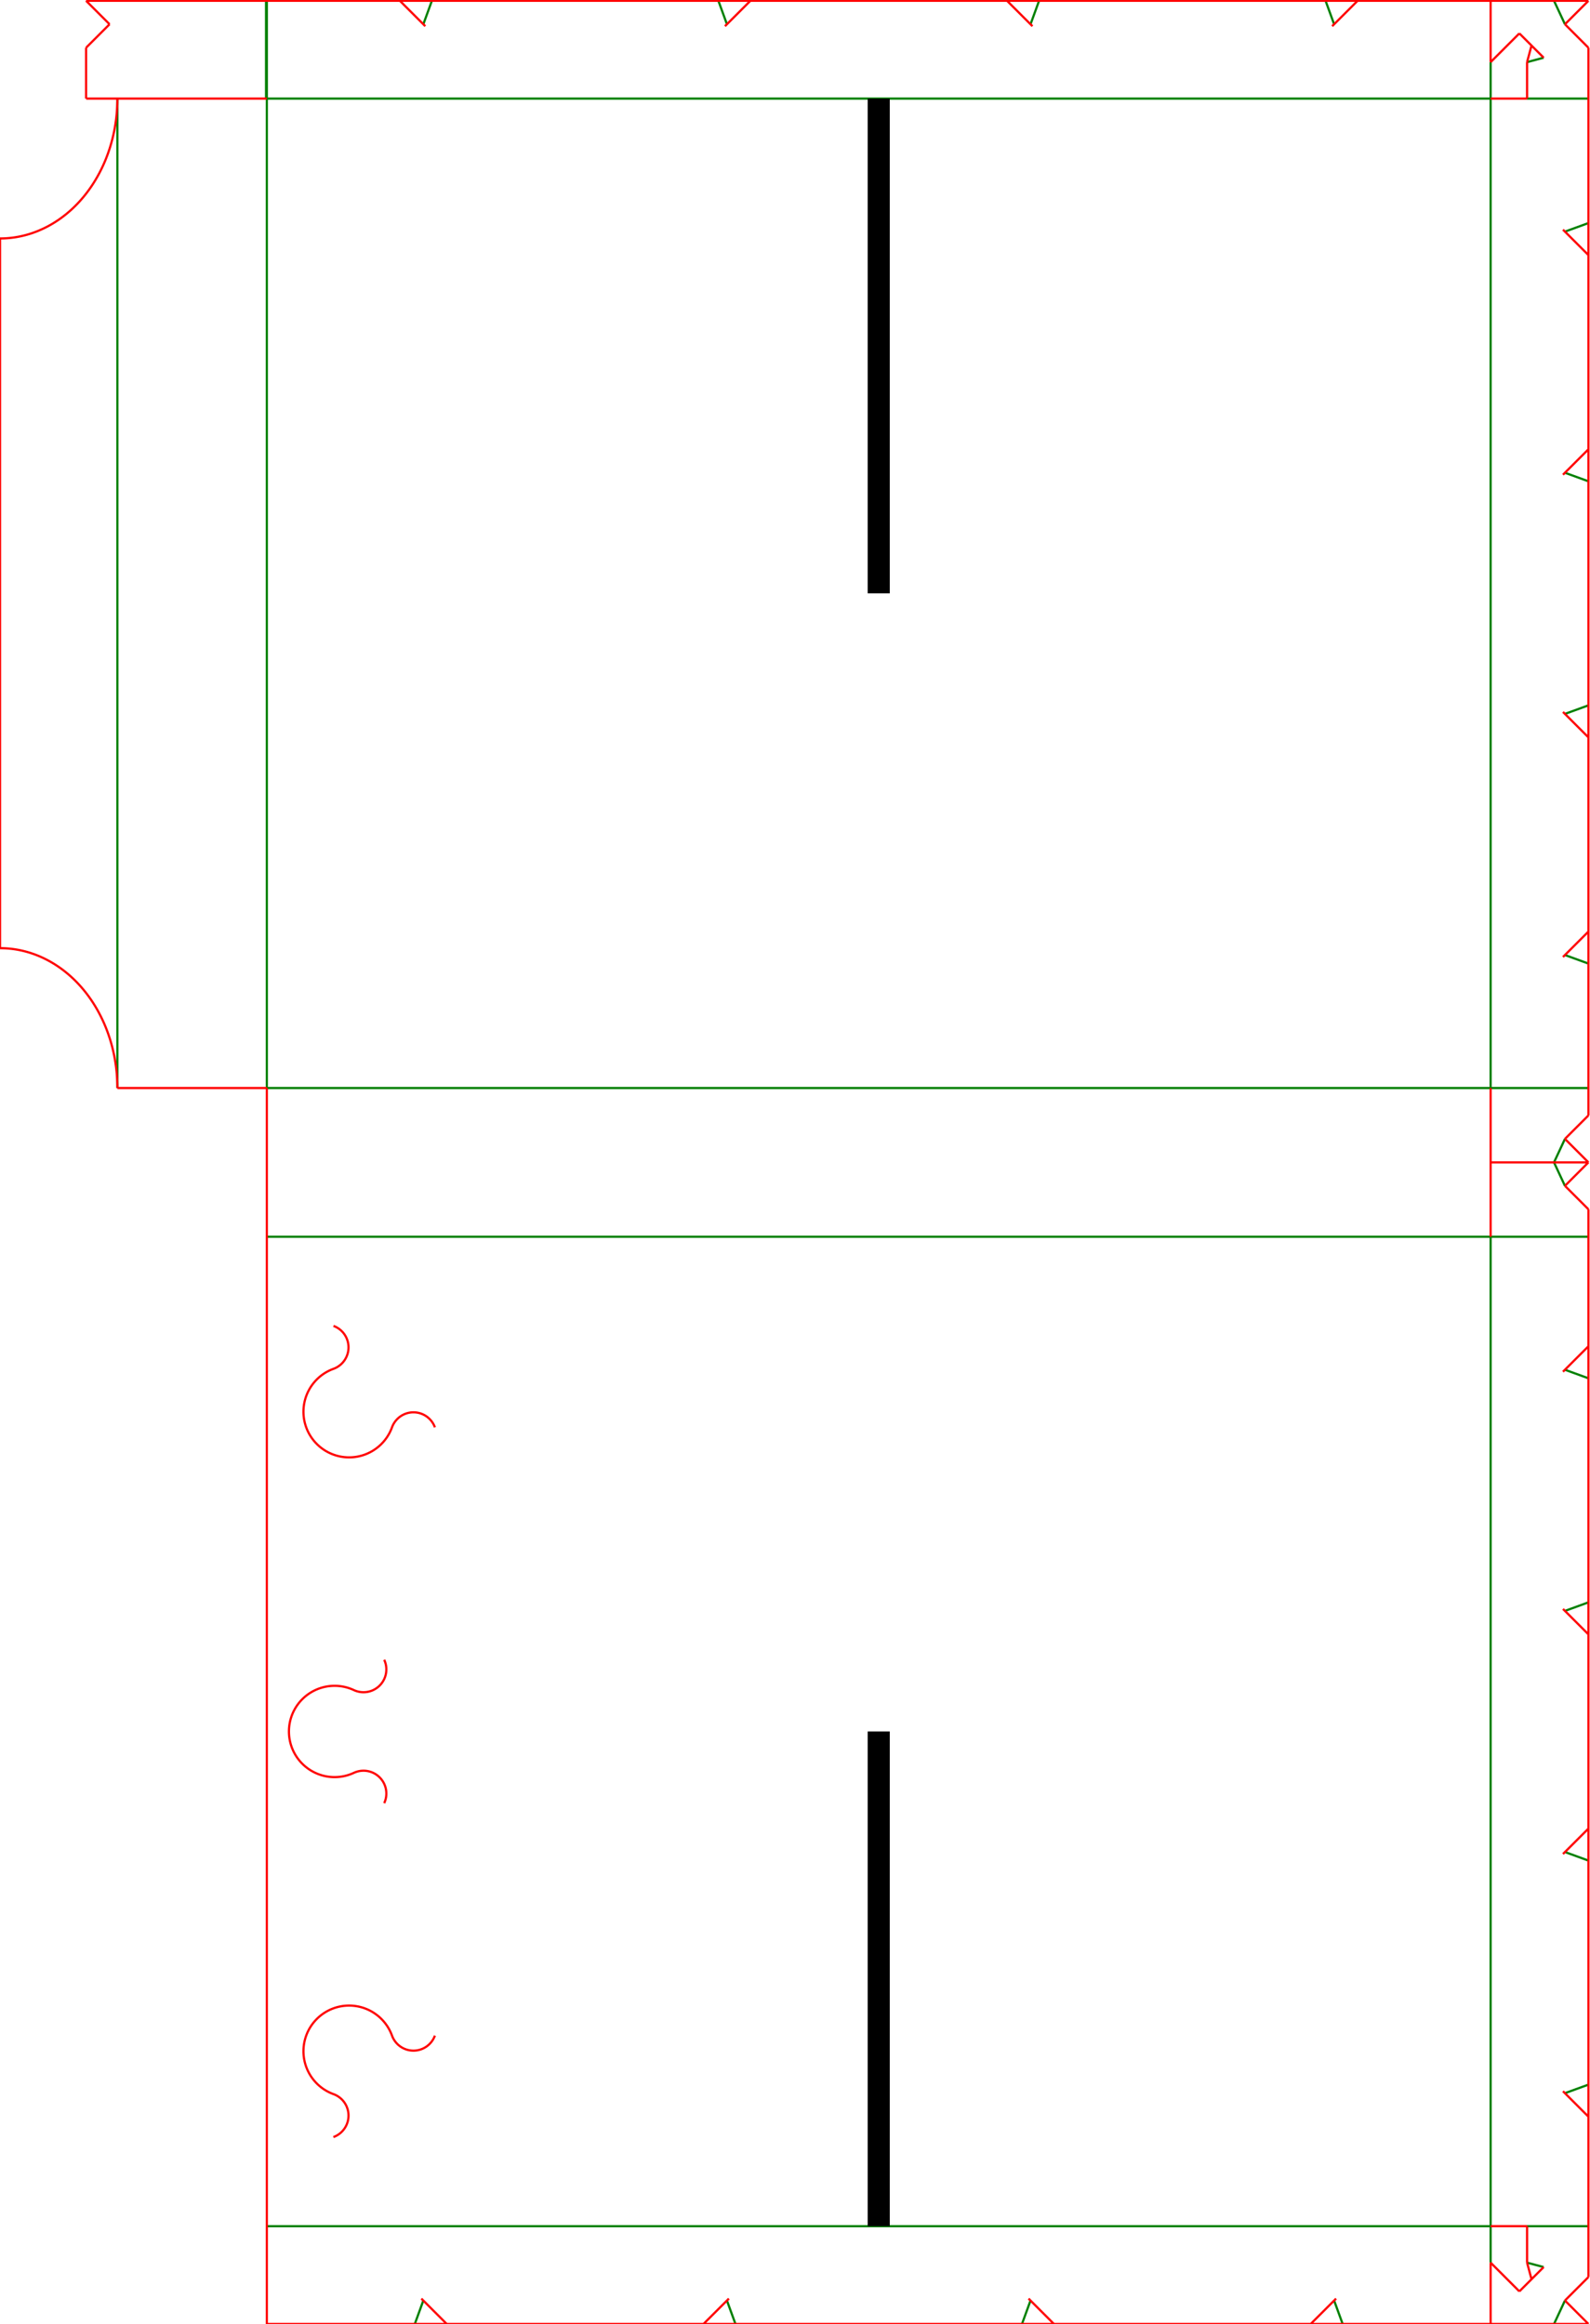 <?xml version="1.0" encoding="UTF-8" standalone="no"?>
<svg
   xmlns:dc="http://purl.org/dc/elements/1.1/"
   xmlns:cc="http://creativecommons.org/ns#"
   xmlns:rdf="http://www.w3.org/1999/02/22-rdf-syntax-ns#"
   xmlns:svg="http://www.w3.org/2000/svg"
   xmlns="http://www.w3.org/2000/svg"
   xmlns:sodipodi="http://sodipodi.sourceforge.net/DTD/sodipodi-0.dtd"
   xmlns:inkscape="http://www.inkscape.org/namespaces/inkscape"
   version="1.1"
   width="203.2mm"
   height="297mm"
   viewBox="0 0 203.2 297"
   id="svg18857"
   inkscape:version="0.91 r13725"
   sodipodi:docname="box13g-freecad-8x297-19mm_thick-3mm_tabs.svg">
  <defs
     id="defs15788" />
  <sodipodi:namedview
     pagecolor="#ffffff"
     bordercolor="#666666"
     borderopacity="1"
     objecttolerance="10"
     gridtolerance="10"
     guidetolerance="10"
     inkscape:pageopacity="0"
     inkscape:pageshadow="2"
     inkscape:window-width="1920"
     inkscape:window-height="1080"
     id="namedview18876"
     showgrid="false"
     inkscape:zoom="0.63429568"
     inkscape:cx="45.031057"
     inkscape:cy="695.27077"
     inkscape:window-x="0"
     inkscape:window-y="0"
     inkscape:window-maximized="0"
     inkscape:current-layer="svg18857"
     units="mm" />
  <!-- Working space 0 0 203.2 297 -->
  <g
     id="ViewEdge"
     transform="rotate(0.0,0.0,0.0) translate(0.0,0.0) scale(1.0,-1.0)"
     style="stroke-width:0.282;stroke-miterlimit:4;stroke-dasharray:none" />
  <g
     id="ViewEdge001"
     transform="rotate(0.0,0.0,0.0) translate(0.0,0.0) scale(1.0,-1.0)"
     style="stroke:#008000;stroke-opacity:1;fill:none;stroke-width:0.282;stroke-miterlimit:4;stroke-dasharray:none" />
  <g
     id="ViewEdge002"
     transform="rotate(0.0,0.0,0.0) translate(0.0,0.0) scale(1.0,-1.0)"
     style="stroke-width:0.282;stroke-miterlimit:4;stroke-dasharray:none" />
  <g
     id="ViewEdge003"
     transform="rotate(0.0,0.0,0.0) translate(0.0,0.0) scale(1.0,-1.0)"
     style="stroke-width:0.282;stroke-miterlimit:4;stroke-dasharray:none" />
  <g
     id="ViewEdge004"
     transform="rotate(0.0,0.0,0.0) translate(0.0,0.0) scale(1.0,-1.0)"
     style="stroke:#008000;stroke-opacity:1;stroke-width:0.282;stroke-miterlimit:4;stroke-dasharray:none" />
  <g
     id="ViewEdge005"
     transform="rotate(0.0,0.0,0.0) translate(0.0,0.0) scale(1.0,-1.0)"
     style="stroke-width:0.282;stroke-miterlimit:4;stroke-dasharray:none" />
  <g
     id="ViewEdge006"
     transform="rotate(0.0,0.0,0.0) translate(0.0,0.0) scale(1.0,-1.0)"
     style="stroke-width:0.282;stroke-miterlimit:4;stroke-dasharray:none" />
  <g
     id="ViewEdge007"
     transform="rotate(0.0,0.0,0.0) translate(0.0,0.0) scale(1.0,-1.0)"
     style="stroke:#008000;stroke-opacity:1;stroke-width:0.282;stroke-miterlimit:4;stroke-dasharray:none" />
  <g
     id="ViewEdge008"
     transform="rotate(0.0,0.0,0.0) translate(0.0,0.0) scale(1.0,-1.0)"
     style="stroke-width:0.282;stroke-miterlimit:4;stroke-dasharray:none" />
  <g
     id="ViewEdge009"
     transform="rotate(0.0,0.0,0.0) translate(0.0,0.0) scale(1.0,-1.0)"
     style="stroke-width:0.282;stroke-miterlimit:4;stroke-dasharray:none" />
  <g
     id="ViewEdge010"
     transform="rotate(0.0,0.0,0.0) translate(0.0,0.0) scale(1.0,-1.0)"
     style="stroke-width:0.282;stroke-miterlimit:4;stroke-dasharray:none" />
  <g
     id="ViewEdge011"
     transform="rotate(0.0,0.0,0.0) translate(0.0,0.0) scale(1.0,-1.0)"
     style="stroke-width:0.282;stroke-miterlimit:4;stroke-dasharray:none" />
  <g
     id="ViewEdge012"
     transform="rotate(0.0,0.0,0.0) translate(0.0,0.0) scale(1.0,-1.0)"
     style="stroke-width:0.282;stroke-miterlimit:4;stroke-dasharray:none" />
  <g
     id="ViewEdge013"
     transform="rotate(0.0,0.0,0.0) translate(0.0,0.0) scale(1.0,-1.0)"
     style="stroke:#008000;stroke-opacity:1;fill:none;stroke-width:0.282;stroke-miterlimit:4;stroke-dasharray:none" />
  <g
     id="ViewEdge014"
     transform="rotate(0.0,0.0,0.0) translate(0.0,0.0) scale(1.0,-1.0)"
     style="stroke-width:0.282;stroke-miterlimit:4;stroke-dasharray:none" />
  <g
     id="ViewEdge015"
     transform="rotate(0.0,0.0,0.0) translate(0.0,0.0) scale(1.0,-1.0)"
     style="fill:none;fill-opacity:1;stroke:#008000;stroke-opacity:1;stroke-width:0.282;stroke-miterlimit:4;stroke-dasharray:none" />
  <g
     id="ViewEdge016"
     transform="rotate(0.0,0.0,0.0) translate(0.0,0.0) scale(1.0,-1.0)"
     style="fill:none;fill-opacity:1;stroke:#008000;stroke-opacity:1;stroke-width:0.282;stroke-miterlimit:4;stroke-dasharray:none" />
  <g
     id="ViewEdge017"
     transform="rotate(0.0,0.0,0.0) translate(0.0,0.0) scale(1.0,-1.0)"
     style="fill:none;fill-opacity:1;stroke:#008000;stroke-opacity:1;stroke-width:0.282;stroke-miterlimit:4;stroke-dasharray:none" />
  <g
     id="ViewEdge018"
     transform="rotate(0.0,0.0,0.0) translate(0.0,0.0) scale(1.0,-1.0)"
     style="stroke-width:0.282;stroke-miterlimit:4;stroke-dasharray:none" />
  <g
     id="ViewEdge019"
     transform="rotate(0.0,0.0,0.0) translate(0.0,0.0) scale(1.0,-1.0)"
     style="stroke-width:0.282;stroke-miterlimit:4;stroke-dasharray:none" />
  <g
     id="ViewEdge020"
     transform="rotate(0.0,0.0,0.0) translate(0.0,0.0) scale(1.0,-1.0)"
     style="stroke-width:0.282;stroke-miterlimit:4;stroke-dasharray:none" />
  <g
     id="ViewEdge021"
     transform="rotate(0.0,0.0,0.0) translate(0.0,0.0) scale(1.0,-1.0)"
     style="stroke-width:0.282;stroke-miterlimit:4;stroke-dasharray:none" />
  <g
     id="ViewEdge022"
     transform="rotate(0.0,0.0,0.0) translate(0.0,0.0) scale(1.0,-1.0)"
     style="stroke-width:0.282;stroke-miterlimit:4;stroke-dasharray:none" />
  <g
     id="ViewEdge023"
     transform="rotate(0.0,0.0,0.0) translate(0.0,0.0) scale(1.0,-1.0)"
     style="stroke-width:0.282;stroke-miterlimit:4;stroke-dasharray:none" />
  <g
     id="ViewEdge024"
     transform="rotate(0.0,0.0,0.0) translate(0.0,0.0) scale(1.0,-1.0)"
     style="stroke-width:0.282;stroke-miterlimit:4;stroke-dasharray:none" />
  <g
     id="ViewEdge025"
     transform="rotate(0.0,0.0,0.0) translate(0.0,0.0) scale(1.0,-1.0)"
     style="stroke:#008000;stroke-opacity:1;stroke-width:0.282;stroke-miterlimit:4;stroke-dasharray:none" />
  <g
     id="ViewEdge026"
     transform="rotate(0.0,0.0,0.0) translate(0.0,0.0) scale(1.0,-1.0)"
     style="stroke-width:0.282;stroke-miterlimit:4;stroke-dasharray:none" />
  <g
     id="ViewEdge027"
     transform="rotate(0.0,0.0,0.0) translate(0.0,0.0) scale(1.0,-1.0)"
     style="stroke-width:0.282;stroke-miterlimit:4;stroke-dasharray:none" />
  <g
     id="ViewEdge028"
     transform="rotate(0.0,0.0,0.0) translate(0.0,0.0) scale(1.0,-1.0)"
     style="stroke-width:0.282;stroke-miterlimit:4;stroke-dasharray:none" />
  <g
     id="ViewEdge029"
     transform="rotate(0.0,0.0,0.0) translate(0.0,0.0) scale(1.0,-1.0)"
     style="stroke-width:0.282;stroke-miterlimit:4;stroke-dasharray:none" />
  <g
     id="ViewEdge030"
     transform="rotate(0.0,0.0,0.0) translate(0.0,0.0) scale(1.0,-1.0)"
     style="stroke-width:0.282;stroke-miterlimit:4;stroke-dasharray:none" />
  <g
     id="ViewEdge031"
     transform="rotate(0.0,0.0,0.0) translate(0.0,0.0) scale(1.0,-1.0)"
     style="stroke:#008000;stroke-opacity:1;stroke-width:0.282;stroke-miterlimit:4;stroke-dasharray:none" />
  <g
     id="ViewEdge032"
     transform="rotate(0.0,0.0,0.0) translate(0.0,0.0) scale(1.0,-1.0)"
     style="stroke:#008000;stroke-opacity:1;stroke-width:0.282;stroke-miterlimit:4;stroke-dasharray:none" />
  <g
     id="ViewEdge033"
     transform="rotate(0.0,0.0,0.0) translate(0.0,0.0) scale(1.0,-1.0)"
     style="stroke-width:0.282;stroke-miterlimit:4;stroke-dasharray:none" />
  <g
     id="ViewEdge034"
     transform="rotate(0.0,0.0,0.0) translate(0.0,0.0) scale(1.0,-1.0)"
     style="stroke-width:0.282;stroke-miterlimit:4;stroke-dasharray:none" />
  <g
     id="ViewEdge035"
     transform="rotate(0.0,0.0,0.0) translate(0.0,0.0) scale(1.0,-1.0)"
     style="stroke-width:0.282;stroke-miterlimit:4;stroke-dasharray:none" />
  <g
     id="ViewEdge036"
     transform="rotate(0.0,0.0,0.0) translate(0.0,0.0) scale(1.0,-1.0)"
     style="stroke-width:0.282;stroke-miterlimit:4;stroke-dasharray:none" />
  <g
     id="ViewEdge037"
     transform="rotate(0.0,0.0,0.0) translate(0.0,0.0) scale(1.0,-1.0)"
     style="stroke-width:0.282;stroke-miterlimit:4;stroke-dasharray:none" />
  <g
     id="ViewEdge038"
     transform="rotate(0.0,0.0,0.0) translate(0.0,0.0) scale(1.0,-1.0)"
     style="stroke-width:0.282;stroke-miterlimit:4;stroke-dasharray:none" />
  <g
     id="ViewEdge039"
     transform="rotate(0.0,0.0,0.0) translate(0.0,0.0) scale(1.0,-1.0)"
     style="fill:none;fill-opacity:1;stroke:#008000;stroke-opacity:1;stroke-width:0.282;stroke-miterlimit:4;stroke-dasharray:none" />
  <g
     id="ViewEdge040"
     transform="rotate(0.0,0.0,0.0) translate(0.0,0.0) scale(1.0,-1.0)"
     style="fill:none;fill-opacity:1;stroke:#008000;stroke-opacity:1;stroke-width:0.282;stroke-miterlimit:4;stroke-dasharray:none" />
  <g
     id="ViewEdge041"
     transform="rotate(0.0,0.0,0.0) translate(0.0,0.0) scale(1.0,-1.0)"
     style="stroke-width:0.282;stroke-miterlimit:4;stroke-dasharray:none" />
  <g
     id="ViewEdge042"
     transform="rotate(0.0,0.0,0.0) translate(0.0,0.0) scale(1.0,-1.0)"
     style="fill:none;fill-opacity:1;stroke:#008000;stroke-opacity:1;stroke-width:0.282;stroke-miterlimit:4;stroke-dasharray:none" />
  <g
     id="ViewEdge043"
     transform="rotate(0.0,0.0,0.0) translate(0.0,0.0) scale(1.0,-1.0)"
     style="stroke-width:0.282;stroke-miterlimit:4;stroke-dasharray:none" />
  <g
     id="ViewEdge044"
     transform="rotate(0.0,0.0,0.0) translate(0.0,0.0) scale(1.0,-1.0)"
     style="stroke-width:0.282;stroke-miterlimit:4;stroke-dasharray:none" />
  <g
     id="ViewEdge045"
     transform="rotate(0.0,0.0,0.0) translate(0.0,0.0) scale(1.0,-1.0)"
     style="stroke:#008000;stroke-opacity:1;stroke-width:0.282;stroke-miterlimit:4;stroke-dasharray:none" />
  <g
     id="ViewEdge046"
     transform="rotate(0.0,0.0,0.0) translate(0.0,0.0) scale(1.0,-1.0)"
     style="stroke-width:0.282;stroke-miterlimit:4;stroke-dasharray:none" />
  <g
     id="ViewEdge047"
     transform="rotate(0.0,0.0,0.0) translate(0.0,0.0) scale(1.0,-1.0)"
     style="stroke-width:0.282;stroke-miterlimit:4;stroke-dasharray:none" />
  <g
     id="ViewEdge048"
     transform="rotate(0.0,0.0,0.0) translate(0.0,0.0) scale(1.0,-1.0)"
     style="stroke-width:0.282;stroke-miterlimit:4;stroke-dasharray:none" />
  <g
     id="ViewEdge049"
     transform="rotate(0.0,0.0,0.0) translate(0.0,0.0) scale(1.0,-1.0)"
     style="stroke-width:0.282;stroke-miterlimit:4;stroke-dasharray:none" />
  <g
     id="ViewEdge050"
     transform="rotate(0.0,0.0,0.0) translate(0.0,0.0) scale(1.0,-1.0)"
     style="fill:none;fill-opacity:1;stroke:#008000;stroke-opacity:1;stroke-width:0.282;stroke-miterlimit:4;stroke-dasharray:none" />
  <g
     id="ViewEdge051"
     transform="rotate(0.0,0.0,0.0) translate(0.0,0.0) scale(1.0,-1.0)"
     style="fill:none;fill-opacity:1;stroke:#008000;stroke-opacity:1;stroke-width:0.282;stroke-miterlimit:4;stroke-dasharray:none" />
  <g
     id="ViewEdge052"
     transform="rotate(0.0,0.0,0.0) translate(0.0,0.0) scale(1.0,-1.0)"
     style="fill:none;fill-opacity:1;stroke:#008000;stroke-opacity:1;stroke-width:0.282;stroke-miterlimit:4;stroke-dasharray:none" />
  <g
     id="ViewEdge053"
     transform="rotate(0.0,0.0,0.0) translate(0.0,0.0) scale(1.0,-1.0)"
     style="stroke-width:0.282;stroke-miterlimit:4;stroke-dasharray:none" />
  <g
     id="ViewEdge054"
     transform="rotate(0.0,0.0,0.0) translate(0.0,0.0) scale(1.0,-1.0)"
     style="fill:none;fill-opacity:1;stroke:#008000;stroke-opacity:1;stroke-width:0.282;stroke-miterlimit:4;stroke-dasharray:none" />
  <g
     id="ViewEdge055"
     transform="rotate(0.0,0.0,0.0) translate(0.0,0.0) scale(1.0,-1.0)"
     style="fill:none;fill-opacity:1;stroke:#008000;stroke-opacity:1;stroke-width:0.282;stroke-miterlimit:4;stroke-dasharray:none" />
  <g
     id="ViewEdge056"
     transform="rotate(0.0,0.0,0.0) translate(0.0,0.0) scale(1.0,-1.0)"
     style="fill:none;fill-opacity:1;stroke:#008000;stroke-opacity:1;stroke-width:0.282;stroke-miterlimit:4;stroke-dasharray:none" />
  <g
     id="ViewEdge057"
     transform="rotate(0.0,0.0,0.0) translate(0.0,0.0) scale(1.0,-1.0)"
     style="stroke-width:0.282;stroke-miterlimit:4;stroke-dasharray:none" />
  <g
     id="ViewEdge058"
     transform="rotate(0.0,0.0,0.0) translate(0.0,0.0) scale(1.0,-1.0)"
     style="stroke-width:0.282;stroke-miterlimit:4;stroke-dasharray:none" />
  <g
     id="ViewEdge059"
     transform="rotate(0.0,0.0,0.0) translate(0.0,0.0) scale(1.0,-1.0)"
     style="stroke-width:0.282;stroke-miterlimit:4;stroke-dasharray:none" />
  <g
     id="ViewEdge060"
     transform="rotate(0.0,0.0,0.0) translate(0.0,0.0) scale(1.0,-1.0)"
     style="stroke-width:0.282;stroke-miterlimit:4;stroke-dasharray:none" />
  <g
     id="ViewEdge061"
     transform="rotate(0.0,0.0,0.0) translate(0.0,0.0) scale(1.0,-1.0)"
     style="stroke-width:0.282;stroke-miterlimit:4;stroke-dasharray:none" />
  <g
     id="ViewEdge062"
     transform="rotate(0.0,0.0,0.0) translate(0.0,0.0) scale(1.0,-1.0)"
     style="stroke-width:0.282;stroke-miterlimit:4;stroke-dasharray:none" />
  <g
     id="ViewEdge063"
     transform="rotate(0.0,0.0,0.0) translate(0.0,0.0) scale(1.0,-1.0)"
     style="stroke-width:0.282;stroke-miterlimit:4;stroke-dasharray:none" />
  <g
     id="ViewEdge064"
     transform="rotate(0.0,0.0,0.0) translate(0.0,0.0) scale(1.0,-1.0)"
     style="stroke-width:0.282;stroke-miterlimit:4;stroke-dasharray:none" />
  <g
     id="ViewEdge065"
     transform="rotate(0.0,0.0,0.0) translate(0.0,0.0) scale(1.0,-1.0)"
     style="stroke-width:0.282;stroke-miterlimit:4;stroke-dasharray:none" />
  <g
     id="ViewEdge066"
     transform="rotate(0.0,0.0,0.0) translate(0.0,0.0) scale(1.0,-1.0)"
     style="stroke-width:0.282;stroke-miterlimit:4;stroke-dasharray:none" />
  <g
     id="ViewEdge067"
     transform="rotate(0.0,0.0,0.0) translate(0.0,0.0) scale(1.0,-1.0)"
     style="fill:none;stroke:#008000;stroke-opacity:1;stroke-width:0.282;stroke-miterlimit:4;stroke-dasharray:none" />
  <g
     id="ViewEdge068"
     transform="rotate(0.0,0.0,0.0) translate(0.0,0.0) scale(1.0,-1.0)"
     style="stroke-width:0.282;stroke-miterlimit:4;stroke-dasharray:none" />
  <g
     id="ViewEdge069"
     transform="rotate(0.0,0.0,0.0) translate(0.0,0.0) scale(1.0,-1.0)"
     style="fill:none;stroke:#008000;stroke-opacity:1;stroke-width:0.282;stroke-miterlimit:4;stroke-dasharray:none" />
  <g
     id="ViewEdge070"
     transform="rotate(0.0,0.0,0.0) translate(0.0,0.0) scale(1.0,-1.0)"
     style="stroke-width:0.282;stroke-miterlimit:4;stroke-dasharray:none" />
  <g
     id="ViewEdge071"
     transform="rotate(0.0,0.0,0.0) translate(0.0,0.0) scale(1.0,-1.0)"
     style="stroke-width:0.282;stroke-miterlimit:4;stroke-dasharray:none" />
  <g
     id="ViewEdge072"
     transform="rotate(0.0,0.0,0.0) translate(0.0,0.0) scale(1.0,-1.0)"
     style="stroke-width:0.282;stroke-miterlimit:4;stroke-dasharray:none" />
  <g
     id="ViewEdge073"
     transform="rotate(0.0,0.0,0.0) translate(0.0,0.0) scale(1.0,-1.0)"
     style="fill:none;stroke:#008000;stroke-opacity:1;stroke-width:0.282;stroke-miterlimit:4;stroke-dasharray:none" />
  <g
     id="ViewEdge074"
     transform="rotate(0.0,0.0,0.0) translate(0.0,0.0) scale(1.0,-1.0)"
     style="stroke-width:0.282;stroke-miterlimit:4;stroke-dasharray:none" />
  <g
     id="ViewEdge075"
     transform="rotate(0.0,0.0,0.0) translate(0.0,0.0) scale(1.0,-1.0)"
     style="stroke-width:0.282;stroke-miterlimit:4;stroke-dasharray:none" />
  <g
     id="ViewEdge076"
     transform="rotate(0.0,0.0,0.0) translate(0.0,0.0) scale(1.0,-1.0)"
     style="stroke-width:0.282;stroke-miterlimit:4;stroke-dasharray:none" />
  <g
     id="ViewEdge077"
     transform="rotate(0.0,0.0,0.0) translate(0.0,0.0) scale(1.0,-1.0)"
     style="stroke:#008000;stroke-opacity:1;stroke-width:0.282;stroke-miterlimit:4;stroke-dasharray:none" />
  <g
     id="ViewEdge078"
     transform="rotate(0.0,0.0,0.0) translate(0.0,0.0) scale(1.0,-1.0)"
     style="stroke-width:0.282;stroke-miterlimit:4;stroke-dasharray:none" />
  <g
     id="ViewEdge079"
     transform="rotate(0.0,0.0,0.0) translate(0.0,0.0) scale(1.0,-1.0)"
     style="stroke-width:0.282;stroke-miterlimit:4;stroke-dasharray:none" />
  <g
     id="ViewEdge080"
     transform="rotate(0.0,0.0,0.0) translate(0.0,0.0) scale(1.0,-1.0)"
     style="stroke-width:0.282;stroke-miterlimit:4;stroke-dasharray:none" />
  <g
     id="ViewEdge081"
     transform="rotate(0.0,0.0,0.0) translate(0.0,0.0) scale(1.0,-1.0)"
     style="stroke:#008000;stroke-opacity:1;stroke-width:0.282;stroke-miterlimit:4;stroke-dasharray:none" />
  <g
     id="ViewEdge082"
     transform="rotate(0.0,0.0,0.0) translate(0.0,0.0) scale(1.0,-1.0)"
     style="stroke-width:0.282;stroke-miterlimit:4;stroke-dasharray:none" />
  <g
     id="ViewEdge083"
     transform="rotate(0.0,0.0,0.0) translate(0.0,0.0) scale(1.0,-1.0)"
     style="stroke:#008000;stroke-opacity:1;stroke-width:0.282;stroke-miterlimit:4;stroke-dasharray:none" />
  <g
     id="ViewEdge084"
     transform="rotate(0.0,0.0,0.0) translate(0.0,0.0) scale(1.0,-1.0)"
     style="stroke-width:0.282;stroke-miterlimit:4;stroke-dasharray:none" />
  <g
     id="ViewEdge085"
     transform="rotate(0.0,0.0,0.0) translate(0.0,0.0) scale(1.0,-1.0)"
     style="stroke-width:0.282;stroke-miterlimit:4;stroke-dasharray:none" />
  <g
     id="ViewEdge086"
     transform="rotate(0.0,0.0,0.0) translate(0.0,0.0) scale(1.0,-1.0)"
     style="stroke-width:0.282;stroke-miterlimit:4;stroke-dasharray:none" />
  <g
     id="ViewEdge087"
     transform="rotate(0.0,0.0,0.0) translate(0.0,0.0) scale(1.0,-1.0)"
     style="stroke-width:0.282;stroke-miterlimit:4;stroke-dasharray:none" />
  <g
     id="ViewEdge088"
     transform="rotate(0.0,0.0,0.0) translate(0.0,0.0) scale(1.0,-1.0)"
     style="stroke:#008000;stroke-opacity:1;stroke-width:0.282;stroke-miterlimit:4;stroke-dasharray:none" />
  <g
     id="ViewEdge089"
     transform="rotate(0.0,0.0,0.0) translate(0.0,0.0) scale(1.0,-1.0)"
     style="stroke-width:0.282;stroke-miterlimit:4;stroke-dasharray:none" />
  <g
     id="ViewEdge090"
     transform="rotate(0.0,0.0,0.0) translate(0.0,0.0) scale(1.0,-1.0)"
     style="stroke-width:0.282;stroke-miterlimit:4;stroke-dasharray:none" />
  <g
     id="ViewEdge091"
     transform="rotate(0.0,0.0,0.0) translate(0.0,0.0) scale(1.0,-1.0)"
     style="stroke:#008000;stroke-opacity:1;stroke-width:0.282;stroke-miterlimit:4;stroke-dasharray:none" />
  <g
     id="ViewEdge092"
     transform="rotate(0.0,0.0,0.0) translate(0.0,0.0) scale(1.0,-1.0)"
     style="stroke-width:0.282;stroke-miterlimit:4;stroke-dasharray:none" />
  <g
     id="ViewEdge093"
     transform="rotate(0.0,0.0,0.0) translate(0.0,0.0) scale(1.0,-1.0)"
     style="stroke-width:0.282;stroke-miterlimit:4;stroke-dasharray:none" />
  <g
     id="ViewEdge094"
     transform="rotate(0.0,0.0,0.0) translate(0.0,0.0) scale(1.0,-1.0)"
     style="stroke-width:0.282;stroke-miterlimit:4;stroke-dasharray:none" />
  <g
     id="ViewEdge095"
     transform="rotate(0.0,0.0,0.0) translate(0.0,0.0) scale(1.0,-1.0)"
     style="stroke-width:0.282;stroke-miterlimit:4;stroke-dasharray:none" />
  <g
     id="ViewEdge096"
     transform="rotate(0.0,0.0,0.0) translate(0.0,0.0) scale(1.0,-1.0)"
     style="stroke:#008000;stroke-opacity:1;stroke-width:0.282;stroke-miterlimit:4;stroke-dasharray:none" />
  <g
     id="ViewEdge097"
     transform="rotate(0.0,0.0,0.0) translate(0.0,0.0) scale(1.0,-1.0)"
     style="stroke:#008000;stroke-opacity:1;stroke-width:0.282;stroke-miterlimit:4;stroke-dasharray:none" />
  <g
     id="ViewEdge098"
     transform="rotate(0.0,0.0,0.0) translate(0.0,0.0) scale(1.0,-1.0)"
     style="stroke-width:0.282;stroke-miterlimit:4;stroke-dasharray:none" />
  <g
     id="ViewEdge099"
     transform="rotate(0.0,0.0,0.0) translate(0.0,0.0) scale(1.0,-1.0)"
     style="stroke-width:0.282;stroke-miterlimit:4;stroke-dasharray:none" />
  <g
     id="ViewEdge100"
     transform="rotate(0.0,0.0,0.0) translate(0.0,0.0) scale(1.0,-1.0)"
     style="stroke-width:0.282;stroke-miterlimit:4;stroke-dasharray:none" />
  <g
     id="ViewEdge101"
     transform="rotate(0.0,0.0,0.0) translate(0.0,0.0) scale(1.0,-1.0)"
     style="stroke-width:0.282;stroke-miterlimit:4;stroke-dasharray:none" />
  <g
     id="ViewEdge102"
     transform="rotate(0.0,0.0,0.0) translate(0.0,0.0) scale(1.0,-1.0)"
     style="stroke:#008000;stroke-opacity:1;stroke-width:0.282;stroke-miterlimit:4;stroke-dasharray:none" />
  <g
     id="ViewEdge103"
     transform="rotate(0.0,0.0,0.0) translate(0.0,0.0) scale(1.0,-1.0)"
     style="stroke:#008000;stroke-opacity:1;stroke-width:0.282;stroke-miterlimit:4;stroke-dasharray:none" />
  <g
     id="ViewEdge104"
     transform="rotate(0.0,0.0,0.0) translate(0.0,0.0) scale(1.0,-1.0)"
     style="stroke-width:0.282;stroke-miterlimit:4;stroke-dasharray:none" />
  <g
     id="ViewEdge105"
     transform="rotate(0.0,0.0,0.0) translate(0.0,0.0) scale(1.0,-1.0)"
     style="stroke-width:0.282;stroke-miterlimit:4;stroke-dasharray:none" />
  <g
     id="ViewEdge106"
     transform="rotate(0.0,0.0,0.0) translate(0.0,0.0) scale(1.0,-1.0)"
     style="stroke:#008000;stroke-opacity:1;stroke-width:0.282;stroke-miterlimit:4;stroke-dasharray:none" />
  <g
     id="ViewEdge107"
     transform="rotate(0.0,0.0,0.0) translate(0.0,0.0) scale(1.0,-1.0)"
     style="stroke-width:0.282;stroke-miterlimit:4;stroke-dasharray:none" />
  <g
     id="ViewEdge108"
     transform="rotate(0.0,0.0,0.0) translate(0.0,0.0) scale(1.0,-1.0)"
     style="stroke-width:0.282;stroke-miterlimit:4;stroke-dasharray:none" />
  <g
     id="ViewEdge109"
     transform="rotate(0.0,0.0,0.0) translate(0.0,0.0) scale(1.0,-1.0)"
     style="stroke-width:0.282;stroke-miterlimit:4;stroke-dasharray:none" />
  <g
     id="ViewEdge110"
     transform="rotate(0.0,0.0,0.0) translate(0.0,0.0) scale(1.0,-1.0)"
     style="stroke-width:0.282;stroke-miterlimit:4;stroke-dasharray:none" />
  <g
     id="ViewEdge111"
     transform="rotate(0.0,0.0,0.0) translate(0.0,0.0) scale(1.0,-1.0)"
     style="stroke:#008000;stroke-opacity:1;stroke-width:0.282;stroke-miterlimit:4;stroke-dasharray:none" />
  <g
     id="ViewEdge112"
     transform="rotate(0.0,0.0,0.0) translate(0.0,0.0) scale(1.0,-1.0)"
     style="stroke-width:0.282;stroke-miterlimit:4;stroke-dasharray:none" />
  <g
     id="ViewEdge113"
     transform="rotate(0.0,0.0,0.0) translate(0.0,0.0) scale(1.0,-1.0)"
     style="stroke-width:0.282;stroke-miterlimit:4;stroke-dasharray:none" />
  <g
     id="ViewEdge114"
     transform="rotate(0.0,0.0,0.0) translate(0.0,0.0) scale(1.0,-1.0)"
     style="stroke:#008000;stroke-opacity:1;stroke-width:0.282;stroke-miterlimit:4;stroke-dasharray:none" />
  <g
     id="ViewEdge115"
     transform="rotate(0.0,0.0,0.0) translate(0.0,0.0) scale(1.0,-1.0)"
     style="stroke-width:0.282;stroke-miterlimit:4;stroke-dasharray:none" />
  <g
     id="ViewEdge116"
     transform="rotate(0.0,0.0,0.0) translate(0.0,0.0) scale(1.0,-1.0)"
     style="stroke-width:0.282;stroke-miterlimit:4;stroke-dasharray:none" />
  <g
     id="ViewEdge117"
     transform="rotate(0.0,0.0,0.0) translate(0.0,0.0) scale(1.0,-1.0)"
     style="stroke:#008000;stroke-opacity:1;stroke-width:0.282;stroke-miterlimit:4;stroke-dasharray:none" />
  <g
     id="ViewEdge118"
     transform="rotate(0.0,0.0,0.0) translate(0.0,0.0) scale(1.0,-1.0)"
     style="stroke-width:0.282;stroke-miterlimit:4;stroke-dasharray:none" />
  <g
     id="ViewEdge119"
     transform="rotate(0.0,0.0,0.0) translate(0.0,0.0) scale(1.0,-1.0)"
     style="stroke-width:0.282;stroke-miterlimit:4;stroke-dasharray:none" />
  <g
     id="ViewEdge120"
     transform="rotate(0.0,0.0,0.0) translate(0.0,0.0) scale(1.0,-1.0)"
     style="stroke:#008000;stroke-opacity:1;stroke-width:0.282;stroke-miterlimit:4;stroke-dasharray:none" />
  <g
     id="ViewEdge121"
     transform="rotate(0.0,0.0,0.0) translate(0.0,0.0) scale(1.0,-1.0)"
     style="stroke-width:0.282;stroke-miterlimit:4;stroke-dasharray:none" />
  <g
     id="ViewEdge122"
     transform="rotate(0.0,0.0,0.0) translate(0.0,0.0) scale(1.0,-1.0)"
     style="stroke-width:0.282;stroke-miterlimit:4;stroke-dasharray:none" />
  <g
     id="ViewEdge123"
     transform="rotate(0.0,0.0,0.0) translate(0.0,0.0) scale(1.0,-1.0)"
     style="stroke:#008000;stroke-opacity:1;stroke-width:0.282;stroke-miterlimit:4;stroke-dasharray:none">
    <path
       id="Edge123_nwe0000"
       style="stroke-width:0.282;stroke-miterlimit:4;stroke-dasharray:none;fill:none;fill-rule:evenodd;stroke:#008000;stroke-opacity:1"
       d="m 170.499,-293.999 1.092,-3 m -117.49,3 -1.092,-3 m 39.891,3 1.092,-3 m 37.707,3 -1.092,-3 m 69.391,174.95 3,-1.092 m -3,31.908 3,1.092 m -3,-177.358 3,1.092 m -3,29.725 3,-1.092 m -3,31.908 3,1.092 m -3,29.725 3,-1.092 m -3,115.725 3,-1.092 m -3,31.908 3,1.092 M 170.499,-3.1 l -1.092,3 m -37.707,-3 1.092,3 m -40.983,0 1.092,-3 m -38.799,0 1.092,3 M 34.101,-12.6 l 0,12.5 m -0.1,-12.5 0,12.5 m 0.1,-138.95 0,126.45 m 156.398,0 -156.398,0 m 156.398,-126.45 0,126.45 m -156.398,-145.45 156.398,0 m 0,-126.45 -156.398,0 m 156.398,-4.659 0,4.659 m 6.78,-5.227 -2.121,0.568 m 0,4.659 7.841,0 m -12.5,126.45 0,-126.45 m 0,126.45 12.5,0 m -3,12.5 -1.399,-3 m 1.399,-3 -1.399,3 m 1.399,-145.45 -1.399,-3 M 15.001,-12.6 l 0,-126.45 m 19.1,0 156.398,0 m 0,0 12.5,0 m -7.841,126.45 7.841,0 m -3,9.5 -1.399,3 m -3.442,-7.841 2.121,0.568 M 190.499,-12.6 l 0,4.659" />
  </g>
  <g
     id="ViewEdge124"
     transform="rotate(0.0,0.0,0.0) translate(0.0,0.0) scale(1.0,-1.0)"
     style="stroke-width:0.282;stroke-miterlimit:4;stroke-dasharray:none" />
  <g
     id="ViewEdge125"
     transform="rotate(0.0,0.0,0.0) translate(0.0,0.0) scale(1.0,-1.0)"
     style="stroke-width:0.282;stroke-miterlimit:4;stroke-dasharray:none" />
  <g
     id="ViewEdge126"
     transform="rotate(0.0,0.0,0.0) translate(0.0,0.0) scale(1.0,-1.0)"
     style="stroke-width:0.282;stroke-miterlimit:4;stroke-dasharray:none" />
  <g
     id="ViewEdge127"
     transform="rotate(0.0,0.0,0.0) translate(0.0,0.0) scale(1.0,-1.0)"
     style="stroke-width:2.822;stroke-miterlimit:4;stroke-dasharray:none;stroke:#000000;stroke-opacity:1;fill:none">
    <path
       id="Edge127_nwe0000"
       d="M 112.3 -284.499 L 112.3 -221.274 "
       stroke="#191919"
       stroke-width="0.35 px"
       style="stroke-width:2.822;stroke-miterlimit:4;stroke-dasharray:none;fill:none;fill-rule:evenodd;stroke:#000000;stroke-opacity:1" />
  </g>
  <g
     id="ViewEdge128"
     transform="rotate(0.0,0.0,0.0) translate(0.0,0.0) scale(1.0,-1.0)"
     style="stroke-width:0.282;stroke-miterlimit:4;stroke-dasharray:none" />
  <g
     id="ViewEdge129"
     transform="rotate(0.0,0.0,0.0) translate(0.0,0.0) scale(1.0,-1.0)"
     style="stroke-width:0.282;stroke-miterlimit:4;stroke-dasharray:none" />
  <g
     id="ViewEdge130"
     transform="rotate(0.0,0.0,0.0) translate(0.0,0.0) scale(1.0,-1.0)"
     style="stroke-width:0.282;stroke-miterlimit:4;stroke-dasharray:none" />
  <g
     id="ViewEdge131"
     transform="rotate(0.0,0.0,0.0) translate(0.0,0.0) scale(1.0,-1.0)"
     style="stroke-width:0.282;stroke-miterlimit:4;stroke-dasharray:none" />
  <g
     id="ViewEdge132"
     transform="rotate(0.0,0.0,0.0) translate(0.0,0.0) scale(1.0,-1.0)"
     style="stroke-width:0.282;stroke-miterlimit:4;stroke-dasharray:none" />
  <g
     id="ViewEdge133"
     transform="rotate(0.0,0.0,0.0) translate(0.0,0.0) scale(1.0,-1.0)"
     style="stroke-width:0.282;stroke-miterlimit:4;stroke-dasharray:none">
    <path
       id="Edge133_nwe0000"
       style="stroke-width:0.282;stroke-miterlimit:4;stroke-dasharray:none;fill:none;fill-rule:evenodd;stroke:#ff0000;stroke-opacity:1"
       d="m 49.101,-230.438 a 2.917,2.917 0 0 1 -3.876,3.876 m 0,10.575 a 5.834,5.834 0 1 1 0,-10.575 m 0,10.575 a 2.917,2.917 0 0 1 3.876,3.876 m -6.48,-60.992 a 2.917,2.917 0 0 1 0,5.482 m 7.477,7.477 a 5.834,5.834 0 1 1 -7.477,-7.477 m 7.477,7.477 a 2.917,2.917 0 0 1 5.482,0 m 0,77.737 a 2.917,2.917 0 0 1 -5.482,0 m -7.477,7.477 a 5.834,5.834 0 1 1 7.477,-7.477 m -7.477,7.477 a 2.917,2.917 0 0 1 0,5.482 m 127.878,-124.553 0.25,0.25 m -3.25,-3.25 3,3 m -116.398,0 -0.25,0.25 m 3.25,-3.25 -3,3 m 38.799,0 0.25,0.25 m -3.25,-3.25 3,3 m 38.799,0 -0.25,0.25 m 3.25,-3.25 -3,3 m 68.299,171.95 -0.25,-0.25 m 3.25,3.25 -3,-3 m 0,30.817 3,-3 m -3,3 -0.25,0.25 m 0.25,-176.516 3,-3 m -3,3 -0.25,0.25 m 0.25,30.567 -0.25,-0.25 m 3.25,3.25 -3,-3 m 0,30.817 3,-3 m -3,3 -0.25,0.25 m 0.25,30.567 -0.25,-0.25 m 3.25,3.25 -3,-3 m 0,114.633 3,3 m -3,-3 -0.25,-0.25 m 0.25,31.067 3,-3 m -3,3 -0.25,0.25 m -9.25,21.409 0,7.841 m -17,0 17,0 m -20,-3 3,3 m -3,-3 -0.25,-0.25 m -41.549,3.25 44.799,0 m -41.799,-3 0.25,-0.25 m -3.25,3.25 3,-3 m -35.799,3 32.799,0 m -35.799,-3 -0.25,-0.25 m 3.25,3.25 -3,-3 m -41.799,3 44.799,0 m -41.799,-3 0.25,-0.25 m -3.25,3.25 3,-3 m -20,3 17,0 m -17.1,-12.5 0.1,0 m -23.1,12.5 23.1,0 m -20.1,-3 -3,3 m 3,-3 -3,-3 m 0,0 0,-6.5 m 0,0 23,0 m -19,0 19,0 m -34,-17.876 a 15,17.876 0 0 1 15,17.876 m -15,-108.573 0,90.697 m 15,-108.573 a 15,17.876 0 0 1 -15,17.876 m 34.1,-17.876 -19.1,0 m 175.498,0 0,-9.5 m 0,-140.608 3.674,-3.674 m 0,0 1.553,1.553 m 0,0 -0.568,2.121 m 0.568,-2.121 1.553,1.553 m -2.121,5.227 0,-4.659 m -4.659,4.659 4.659,0 m -4.659,-4.659 0,-7.841 m 0,148.45 0,-9.5 m 0,9.5 12.5,0 m 0,0 -3,-3 m 3,3 -3,3 m 3,3 0,3.5 m -3,-6.5 3,3 m 0,-12 -3,3 m 3,-6.5 0,3.5 m 0,-3.5 0,-126.45 m 0,0 0,-6.5 m 0,0 -3,-3 m 0,0 3,-3 m -12.5,0 12.5,0 m -12.5,0 -156.398,0 m 0,12.5 0,-12.5 m 0,138.95 0,-126.45 m 0,135.95 0,-9.5 m 0,19 0,-9.5 M 202.999,-12.6 l 0,-126.45 m -7.841,131.108 0,-4.659 m 0.568,6.78 -0.568,-2.121 m 2.121,0.568 -1.553,1.553 M 202.999,-6.1 l -3,3 m 3,-9.5 0,6.5 m 0,6 -12.5,0 m 9.5,-3 3,3 m -7.273,-5.72 -1.553,1.553 m -3.674,-3.674 3.674,3.674 M 195.158,-12.6 l -4.659,0" />
  </g>
  <g
     id="ViewEdge134"
     transform="rotate(0.0,0.0,0.0) translate(0.0,0.0) scale(1.0,-1.0)"
     style="stroke-width:2.822;stroke-miterlimit:4;stroke-dasharray:none;stroke:#000000;stroke-opacity:1;fill:none">
    <path
       id="Edge134_nwe0000"
       d="M 112.3 -75.825 L 112.3 -12.6 "
       stroke="#191919"
       stroke-width="0.35 px"
       style="stroke-width:2.822;stroke-miterlimit:4;stroke-dasharray:none;fill:none;fill-rule:evenodd;stroke:#000000;stroke-opacity:1" />
  </g>
</svg>
